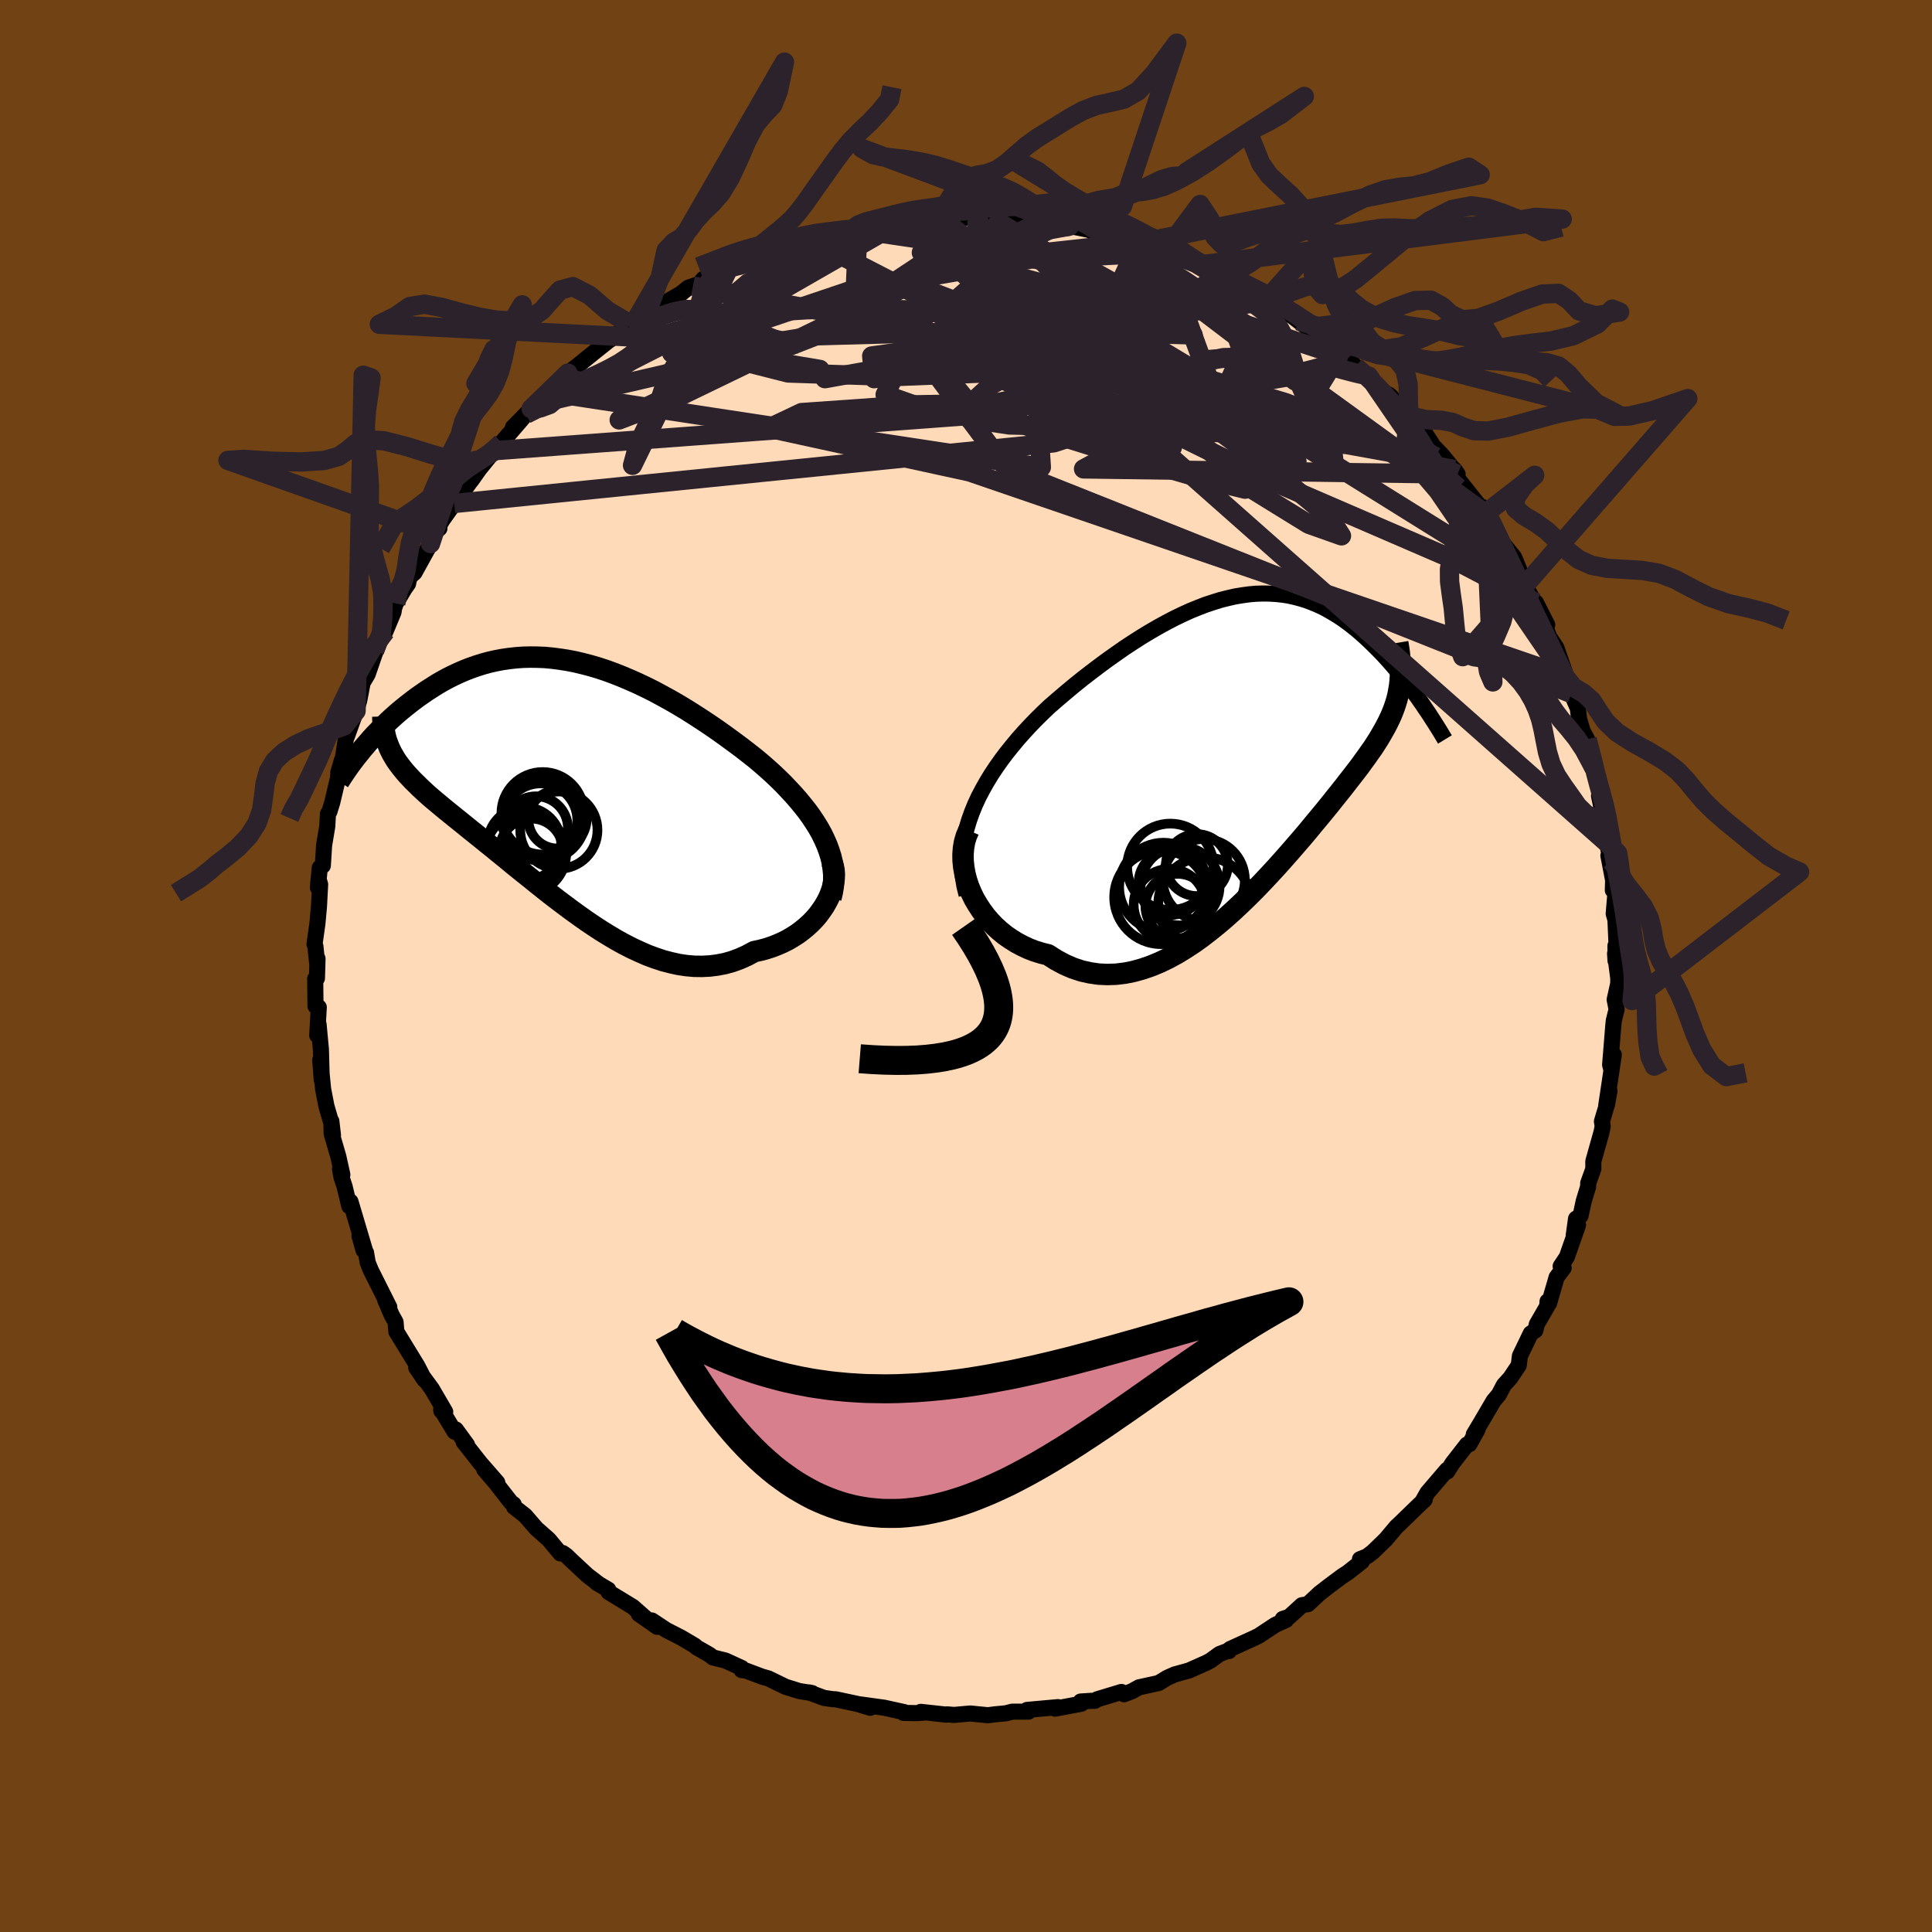 <svg viewBox="-100 -100 200 200" xmlns="http://www.w3.org/2000/svg" width="500" height="500" id="face-svg">
    <defs>
      <clipPath id="leftEyeClipPath">
        <polyline points="27.17,5.95 26.88,5.35 26.55,4.76 26.19,4.18 25.8,3.59 25.38,3.01 24.93,2.44 24.46,1.87 23.97,1.31 23.45,0.75 22.92,0.19 22.36,-0.36 21.79,-0.9 21.2,-1.43 20.59,-1.96 19.97,-2.48 19.23,-3.06 18.48,-3.64 17.71,-4.21 16.93,-4.78 16.13,-5.35 15.33,-5.9 14.52,-6.44 13.7,-6.97 12.88,-7.49 12.05,-7.99 11.22,-8.47 10.38,-8.93 9.55,-9.38 8.71,-9.8 7.87,-10.2 7.04,-10.57 6.21,-10.92 5.38,-11.25 4.56,-11.55 3.74,-11.82 2.92,-12.06 2.11,-12.27 1.31,-12.46 0.52,-12.61 -0.26,-12.73 -1.04,-12.83 -1.8,-12.9 -2.56,-12.93 -3.3,-12.94 -4.04,-12.92 -4.76,-12.87 -5.47,-12.79 -6.16,-12.69 -6.85,-12.56 -7.52,-12.41 -8.18,-12.23 -8.82,-12.03 -9.45,-11.81 -10.07,-11.57 -10.67,-11.31 -11.25,-11.04 -11.83,-10.75 -12.38,-10.45 -12.93,-10.13 -13.45,-9.8 -13.97,-9.47 -14.46,-9.13 -14.95,-8.79 -15.42,-8.44 -15.87,-8.09 -16.31,-7.74 -16.74,-7.39 -17.16,-7.03 -17.56,-6.67 -17.95,-6.31 -18.33,-5.94 -18.7,-5.58 -19.05,-5.22 -19.4,-4.86 -19.73,-4.5 -20.04,-4.14 -20.35,-3.79 -20.64,-3.45 -20.92,-3.1 -17.76,-3.29 -17.6,-2.97 -17.42,-2.66 -17.23,-2.34 -17.02,-2.03 -16.79,-1.72 -16.55,-1.41 -16.29,-1.09 -16.02,-0.78 -15.73,-0.47 -15.43,-0.15 -15.1,0.17 -14.77,0.5 -14.42,0.83 -14.05,1.17 -13.67,1.51 -13.27,1.85 -12.85,2.2 -12.42,2.56 -11.97,2.93 -11.5,3.31 -11.02,3.7 -10.52,4.1 -10,4.52 -9.47,4.95 -8.92,5.39 -8.35,5.85 -7.77,6.32 -7.17,6.8 -6.56,7.3 -5.94,7.8 -5.3,8.33 -4.65,8.86 -3.98,9.4 -3.3,9.94 -2.61,10.5 -1.91,11.06 -1.2,11.62 -0.47,12.18 0.26,12.73 1.01,13.29 1.76,13.83 2.52,14.37 3.29,14.89 4.07,15.4 4.85,15.88 5.64,16.35 6.44,16.79 7.24,17.2 8.04,17.57 8.84,17.92 9.65,18.22 10.46,18.49 11.27,18.7 12.08,18.88 12.89,19 13.69,19.07 14.49,19.08 15.29,19.04 16.08,18.94 16.86,18.79 17.64,18.57 18.4,18.29 19.16,17.95 19.9,17.55 20.51,17.42 21.11,17.26 21.7,17.07 22.27,16.85 22.82,16.61 23.36,16.34 23.87,16.04 24.37,15.72 24.84,15.37 25.29,15 25.72,14.61 26.12,14.2 26.49,13.77 26.82,13.32 27.13,12.87" />
      </clipPath>
      <clipPath id="rightEyeClipPath">
        <polyline points="-29.07,7.33 -28.74,6.52 -28.37,5.72 -27.96,4.94 -27.52,4.16 -27.05,3.39 -26.55,2.64 -26.02,1.89 -25.47,1.16 -24.89,0.44 -24.3,-0.27 -23.68,-0.97 -23.05,-1.65 -22.4,-2.32 -21.74,-2.97 -21.07,-3.61 -20.22,-4.35 -19.36,-5.08 -18.5,-5.8 -17.63,-6.5 -16.75,-7.18 -15.88,-7.84 -15,-8.49 -14.12,-9.11 -13.25,-9.72 -12.38,-10.29 -11.52,-10.84 -10.66,-11.36 -9.8,-11.86 -8.96,-12.32 -8.12,-12.76 -7.29,-13.16 -6.48,-13.53 -5.67,-13.86 -4.87,-14.17 -4.08,-14.43 -3.31,-14.67 -2.55,-14.86 -1.8,-15.03 -1.06,-15.15 -0.34,-15.25 0.37,-15.31 1.07,-15.33 1.75,-15.32 2.42,-15.28 3.08,-15.21 3.72,-15.11 4.35,-14.97 4.96,-14.81 5.57,-14.62 6.15,-14.4 6.73,-14.16 7.29,-13.9 7.83,-13.61 8.36,-13.3 8.88,-12.98 9.39,-12.64 9.88,-12.28 10.36,-11.91 10.83,-11.53 11.28,-11.14 11.72,-10.74 12.15,-10.34 12.57,-9.93 12.97,-9.53 13.37,-9.12 13.75,-8.71 14.12,-8.3 14.48,-7.89 14.83,-7.48 15.18,-7.07 15.51,-6.66 15.83,-6.24 16.15,-5.84 16.45,-5.43 16.74,-5.03 17.03,-4.64 17.3,-4.25 17.57,-3.87 17.82,-3.49 15.22,-5.88 15.16,-5.49 15.09,-5.09 15.01,-4.7 14.91,-4.31 14.79,-3.92 14.66,-3.53 14.51,-3.14 14.35,-2.74 14.17,-2.35 13.97,-1.94 13.76,-1.53 13.53,-1.12 13.29,-0.7 13.03,-0.26 12.75,0.18 12.46,0.63 12.14,1.08 11.81,1.55 11.46,2.03 11.1,2.53 10.71,3.04 10.3,3.57 9.87,4.12 9.43,4.69 8.96,5.28 8.47,5.89 7.97,6.52 7.44,7.17 6.89,7.84 6.32,8.52 5.74,9.23 5.13,9.95 4.5,10.68 3.85,11.43 3.19,12.18 2.5,12.95 1.8,13.71 1.08,14.48 0.34,15.25 -0.42,16.01 -1.19,16.76 -1.98,17.5 -2.78,18.22 -3.6,18.92 -4.43,19.59 -5.27,20.24 -6.12,20.85 -6.99,21.42 -7.86,21.95 -8.74,22.43 -9.63,22.86 -10.53,23.23 -11.43,23.54 -12.33,23.79 -13.23,23.97 -14.14,24.08 -15.04,24.11 -15.94,24.07 -16.84,23.94 -17.73,23.74 -18.61,23.45 -19.48,23.07 -20.34,22.61 -21.19,22.07 -21.87,21.9 -22.55,21.69 -23.2,21.44 -23.84,21.14 -24.46,20.81 -25.05,20.44 -25.63,20.04 -26.18,19.59 -26.7,19.12 -27.19,18.61 -27.65,18.07 -28.07,17.5 -28.46,16.91 -28.82,16.3 -29.13,15.66" />
      </clipPath>
      <filter id="fuzzy">
        <feTurbulence id="turbulence" baseFrequency="0.05" numOctaves="3" type="noise" result="noise" />
        <feDisplacementMap in="SourceGraphic" in2="noise" scale="2" />
      </filter>
      <linearGradient id="rainbowGradient" x1="0%" y1="0%" x2="100%" y2="0%">
        <stop offset="0%" style="stop-color: [object Object]; stop-opacity: 1" />
        <stop offset="50%" style="stop-color: [object Object]; stop-opacity: 1" />
        <stop offset="100%" style="stop-color: [object Object]; stop-opacity: 1" />
      </linearGradient>
    </defs>
    <rect x="-100" y="-100" width="100%" height="100%" fill="rgb(112, 66, 20)" />
    <polyline id="faceContour" points="67.19,-1.29 67.52,1.24 67.52,1.81 67.15,3.48 67.35,4.49 67.06,5.65 67.01,6.14 66.68,10.23 66.8,10.69 67.06,9.19 66.27,14.49 66.61,12.93 66.37,14.28 65.83,16.09 65.91,16.6 65.78,17.23 64.94,20.22 64.94,21.01 64.41,22.48 64.4,22.85 63.94,24.36 63.62,25.86 63.15,26.16 62.91,27.9 63.36,26.81 62.2,30.12 61.56,31.08 61.87,31.25 61.14,32.22 60.36,34.91 60.2,34.72 60.17,35.22 59.09,37.09 58.94,37.72 58.46,38.04 57.34,40.37 57.22,41.34 56.35,42.64 55.68,43.38 55.16,44.37 54.62,45.01 53.26,47.33 52.57,48.48 52.95,47.99 52.11,49.5 51.86,49.54 50.36,51.47 49.82,52.33 49.79,52.16 47.77,54.52 47.31,55.33 47.48,55.25 46.93,55.76 44.93,57.7 44.58,58.02 43.46,59.35 42.1,60.67 41.5,61.12 40.78,61.41 40.98,61.64 39.52,62.79 38.95,63.16 37.53,64.22 36.6,64.94 35.4,66.06 34.77,66.17 33.46,67.37 32.79,67.59 33.13,67.7 32.01,68.21 30.3,69.34 29.83,69.57 27.33,70.71 27.22,70.92 27.04,70.92 26.25,71.22 25.3,71.91 24.88,72.13 23.08,72.93 21.6,73.34 20.84,73.68 19.93,74.23 17.91,74.67 17.17,75.08 16.36,75.39 16.09,75.15 13.58,75.91 13.34,76.07 12.96,76.07 11.87,76.14 11.94,76.37 9.22,76.88 9.52,76.72 6.32,77.01 6.46,77.19 4.79,77.19 4.12,77.36 2.97,77.47 2.27,77.56 0.45,77.38 -1.24,77.53 -1.95,77.47 -2.04,77.5 -4.68,77.21 -4.46,77.3 -5.18,77.34 -6.47,77.32 -6.39,77.24 -8.48,76.78 -10.94,76.44 -9.92,76.79 -11.2,76.4 -13.48,75.91 -13.77,75.9 -14.69,75.77 -16.24,75.2 -15.92,75.27 -17.25,75.06 -18.67,74.62 -20.46,73.75 -21.1,73.57 -22.78,72.94 -23.23,72.89 -23.22,72.67 -24.9,71.9 -26.19,71.58 -26.57,71.29 -27.9,70.53 -28.06,70.37 -29.48,69.53 -31.04,68.73 -32.52,67.75 -31.97,68.41 -33.88,67.07 -32.89,67.75 -34.49,66.34 -37,64.81 -37.03,64.56 -38.22,63.86 -38.06,63.94 -39.2,63.07 -40.79,61.59 -41.35,61.05 -41.74,60.77 -41.99,60.81 -43.2,59.36 -44.47,58.24 -45.64,56.89 -46.78,56 -46.82,55.73 -47.1,55.53 -48.67,53.52 -49.87,52.11 -48.52,53.47 -50.3,51.43 -52,49.27 -51.65,49.57 -52.81,47.98 -52.94,48.21 -54.33,45.91 -54.31,46.05 -53.91,46.15 -55.3,43.77 -56.91,41.58 -56.05,42.85 -56.8,41.4 -58.09,39.29 -58.97,37.85 -59.05,36.86 -59.46,36.12 -60.13,34.56 -59.7,35.31 -61.6,31.52 -61.93,30.72 -62.11,29.67 -62.37,29.42 -62.79,27.93 -62.19,29.54 -63.72,24.39 -63.84,24.86 -64.33,22.82 -64.65,21.85 -64.8,21.03 -64.56,21.6 -64.98,19.71 -65.67,17.34 -65.7,16.06 -65.53,17.52 -65.67,16.35 -66.21,14.5 -66.55,12.74 -66.85,9.73 -66.69,11.79 -66.78,8.63 -67.02,6.05 -67.16,7.18 -67,4.27 -67.34,4.15 -67.37,1.32 -67.19,1.27 -67.13,-0.76 -67.17,-0.3 -67.35,-2.05 -67.44,-2.26 -67.14,-4.4 -66.98,-6.17 -66.86,-8.45 -67.02,-8.99 -67.09,-8.12 -66.9,-10.17 -66.58,-10.39 -66.45,-12.49 -66.12,-14.46 -66.05,-15.76 -65.9,-15.98 -65.6,-16.95 -64.76,-20.51 -64.98,-20.02 -64.62,-21.27 -64.56,-21.18 -64.1,-24.12 -64.09,-23.76 -63.14,-26.4 -62.82,-27.45 -62.46,-29.33 -61.94,-30.2 -61.18,-32.4 -60.76,-33.41 -61.22,-32.62 -60.09,-34.65 -59.26,-36.64 -59.21,-37.01 -59.03,-37.53 -58.12,-39.06 -57.76,-39.57 -57.6,-40.28 -57.09,-40.72 -55.43,-43.73 -55.1,-44.81 -54.51,-45.3 -54.69,-45.36 -54.17,-46.21 -52.98,-47.88 -52.88,-48.11 -52.31,-48.76 -50,-51.97 -51.24,-50.22 -50.54,-51.24 -48.64,-53.58 -48.77,-53.35 -48.07,-54.18 -45.54,-57.12 -46.9,-55.76 -45.01,-57.69 -44.54,-58.17 -43.55,-58.93 -43.14,-59.38 -41.21,-61.38 -41.77,-60.84 -40.99,-61.54 -40.09,-62.24 -38.57,-63.47 -37.07,-64.67 -35.55,-65.75 -36.78,-64.88 -34.81,-66.48 -34.18,-66.86 -34.13,-66.91 -32.1,-68.16 -33.08,-67.53 -29.49,-69.62 -28.75,-70.22 -28.27,-70.38 -27.59,-70.62 -27.2,-71.12 -25.21,-72.05 -24.55,-72.25 -23.71,-72.75 -24.45,-72.23 -20.3,-73.73 -19.12,-74.37 -19.66,-74.21 -17.64,-74.7 -16,-75.13 -16.93,-75.14 -15.16,-75.52 -16.22,-75.37 -14.51,-75.82 -11.19,-76.28 -12.08,-76.34 -11.96,-76.18 -9.76,-76.66 -8.07,-76.93 -9.34,-76.65 -5.64,-77.38 -6.5,-77.19 -5.38,-77.25 -2.75,-77.49 -3.11,-77.36 -1.66,-77.49 1.08,-77.42 1.16,-77.68 2.72,-77.36 2.52,-77.55 5.27,-77.51 4.73,-77.46 5.81,-77.09 7.67,-77.02 7.91,-76.94 8.01,-76.97 10.72,-76.59 10.45,-76.66 12.66,-76.22 14.15,-75.71 14.67,-75.58 15.51,-75.29 17.12,-74.95 17.79,-74.82 17.94,-74.93 18.67,-74.42 21.23,-73.77 20.52,-73.84 22.68,-73.02 25.27,-72.11 24.09,-72.56 26,-71.43 25.71,-71.78 27.49,-70.67 27.61,-70.68 30.31,-69.18 31.59,-68.57 30.96,-68.79 32.88,-67.6 33.68,-67.34 34.89,-66.41 34.39,-66.79 36.6,-65.08 37.83,-64.2 36.88,-64.97 38.76,-63.59 39.54,-62.91 40.32,-62.05 41.68,-61.07 42.39,-60.01 44.03,-58.92 43.76,-59.15 45.47,-56.97 45.86,-56.93 45.82,-56.96 47.23,-55.59 48.22,-54.08 47.87,-54.35 49.27,-52.9 50.21,-51.75 50.89,-50.92 50.56,-51.39 50.64,-50.79 53.76,-46.84 54.36,-46.01 53.41,-47.54 53.57,-46.71 54.96,-45.04 54.84,-44.9 55.61,-43.71 56.75,-42.3 57.8,-39.72 57.71,-39.7 59.27,-36.9 59,-37.62 60.17,-35.32 59.68,-35.95 59.76,-35.68 60.38,-34.05 61.11,-32.96 62.14,-29.98 62.05,-29.91 62.82,-28.14 62.67,-28.2 63.33,-26.69 63.47,-25.55 63.85,-24.29 64.3,-23.46 65.13,-20.38 65.01,-20.47 65.65,-17.86 65.53,-17.62 65.88,-15.96 66.27,-15.01 65.92,-15.28 66.35,-12.75 66.76,-10.9 66.5,-11.43 66.99,-8.88 66.96,-7.84 67.23,-7.58 67.05,-5.42 67.23,-4.78 67.34,-2.27 67.23,-2.09 67.24,-0.54 67.19,-1.29 67.52,1.24" fill="rgb(255, 218, 185)" stroke="black" stroke-width="1.667" stroke-linejoin="round" filter="url(#fuzzy)" />
    <g transform="translate(29.68 -23.23)">
      <polyline id="rightCountour" points="-29.07,7.33 -28.74,6.52 -28.37,5.72 -27.96,4.94 -27.52,4.16 -27.05,3.39 -26.55,2.64 -26.02,1.89 -25.47,1.16 -24.89,0.44 -24.3,-0.27 -23.68,-0.97 -23.05,-1.65 -22.4,-2.32 -21.74,-2.97 -21.07,-3.61 -20.22,-4.35 -19.36,-5.08 -18.5,-5.8 -17.63,-6.5 -16.75,-7.18 -15.88,-7.84 -15,-8.49 -14.12,-9.11 -13.25,-9.72 -12.38,-10.29 -11.52,-10.84 -10.66,-11.36 -9.8,-11.86 -8.96,-12.32 -8.12,-12.76 -7.29,-13.16 -6.48,-13.53 -5.67,-13.86 -4.87,-14.17 -4.08,-14.43 -3.31,-14.67 -2.55,-14.86 -1.8,-15.03 -1.06,-15.15 -0.34,-15.25 0.37,-15.31 1.07,-15.33 1.75,-15.32 2.42,-15.28 3.08,-15.21 3.72,-15.11 4.35,-14.97 4.96,-14.81 5.57,-14.62 6.15,-14.4 6.73,-14.16 7.29,-13.9 7.83,-13.61 8.36,-13.3 8.88,-12.98 9.39,-12.64 9.88,-12.28 10.36,-11.91 10.83,-11.53 11.28,-11.14 11.72,-10.74 12.15,-10.34 12.57,-9.93 12.97,-9.53 13.37,-9.12 13.75,-8.71 14.12,-8.3 14.48,-7.89 14.83,-7.48 15.18,-7.07 15.51,-6.66 15.83,-6.24 16.15,-5.84 16.45,-5.43 16.74,-5.03 17.03,-4.64 17.3,-4.25 17.57,-3.87 17.82,-3.49 15.22,-5.88 15.16,-5.49 15.09,-5.09 15.01,-4.7 14.91,-4.31 14.79,-3.92 14.66,-3.53 14.51,-3.14 14.35,-2.74 14.17,-2.35 13.97,-1.94 13.76,-1.53 13.53,-1.12 13.29,-0.7 13.03,-0.26 12.75,0.18 12.46,0.63 12.14,1.08 11.81,1.55 11.46,2.03 11.1,2.53 10.71,3.04 10.3,3.57 9.87,4.12 9.43,4.69 8.96,5.28 8.47,5.89 7.97,6.52 7.44,7.17 6.89,7.84 6.32,8.52 5.74,9.23 5.13,9.95 4.5,10.68 3.85,11.43 3.19,12.18 2.5,12.95 1.8,13.71 1.08,14.48 0.34,15.25 -0.42,16.01 -1.19,16.76 -1.98,17.5 -2.78,18.22 -3.6,18.92 -4.43,19.59 -5.27,20.24 -6.12,20.85 -6.99,21.42 -7.86,21.95 -8.74,22.43 -9.63,22.86 -10.53,23.23 -11.43,23.54 -12.33,23.79 -13.23,23.97 -14.14,24.08 -15.04,24.11 -15.94,24.07 -16.84,23.94 -17.73,23.74 -18.61,23.45 -19.48,23.07 -20.34,22.61 -21.19,22.07 -21.87,21.9 -22.55,21.69 -23.2,21.44 -23.84,21.14 -24.46,20.81 -25.05,20.44 -25.63,20.04 -26.18,19.59 -26.7,19.12 -27.19,18.61 -27.65,18.07 -28.07,17.5 -28.46,16.91 -28.82,16.3 -29.13,15.66" fill="white" stroke="white" stroke-width="0" stroke-linejoin="round" filter="url(#fuzzy)" />
    </g>
    <g transform="translate(-41.82 -19.04)">
      <polyline id="leftCountour" points="27.17,5.95 26.88,5.35 26.55,4.76 26.19,4.18 25.8,3.59 25.38,3.01 24.93,2.44 24.46,1.87 23.97,1.31 23.45,0.75 22.92,0.19 22.36,-0.36 21.79,-0.9 21.2,-1.43 20.59,-1.96 19.97,-2.48 19.23,-3.06 18.48,-3.64 17.71,-4.21 16.93,-4.78 16.13,-5.35 15.33,-5.9 14.52,-6.44 13.7,-6.97 12.88,-7.49 12.05,-7.99 11.22,-8.47 10.38,-8.93 9.55,-9.38 8.71,-9.8 7.87,-10.2 7.04,-10.57 6.21,-10.92 5.38,-11.25 4.56,-11.55 3.74,-11.82 2.92,-12.06 2.11,-12.27 1.31,-12.46 0.52,-12.61 -0.26,-12.73 -1.04,-12.83 -1.8,-12.9 -2.56,-12.93 -3.3,-12.94 -4.04,-12.92 -4.76,-12.87 -5.47,-12.79 -6.16,-12.69 -6.85,-12.56 -7.52,-12.41 -8.18,-12.23 -8.82,-12.03 -9.45,-11.81 -10.07,-11.57 -10.67,-11.31 -11.25,-11.04 -11.83,-10.75 -12.38,-10.45 -12.93,-10.13 -13.45,-9.8 -13.97,-9.47 -14.46,-9.13 -14.95,-8.79 -15.42,-8.44 -15.87,-8.09 -16.31,-7.74 -16.74,-7.39 -17.16,-7.03 -17.56,-6.67 -17.95,-6.31 -18.33,-5.94 -18.7,-5.58 -19.05,-5.22 -19.4,-4.86 -19.73,-4.5 -20.04,-4.14 -20.35,-3.79 -20.64,-3.45 -20.92,-3.1 -17.76,-3.29 -17.6,-2.97 -17.42,-2.66 -17.23,-2.34 -17.02,-2.03 -16.79,-1.72 -16.55,-1.41 -16.29,-1.09 -16.02,-0.78 -15.73,-0.47 -15.43,-0.15 -15.1,0.17 -14.77,0.5 -14.42,0.83 -14.05,1.17 -13.67,1.51 -13.27,1.85 -12.85,2.2 -12.42,2.56 -11.97,2.93 -11.5,3.31 -11.02,3.7 -10.52,4.1 -10,4.52 -9.47,4.95 -8.92,5.39 -8.35,5.85 -7.77,6.32 -7.17,6.8 -6.56,7.3 -5.94,7.8 -5.3,8.33 -4.65,8.86 -3.98,9.4 -3.3,9.94 -2.61,10.5 -1.91,11.06 -1.2,11.62 -0.47,12.18 0.26,12.73 1.01,13.29 1.76,13.83 2.52,14.37 3.29,14.89 4.07,15.4 4.85,15.88 5.64,16.35 6.44,16.79 7.24,17.2 8.04,17.57 8.84,17.92 9.65,18.22 10.46,18.49 11.27,18.7 12.08,18.88 12.89,19 13.69,19.07 14.49,19.08 15.29,19.04 16.08,18.94 16.86,18.79 17.64,18.57 18.4,18.29 19.16,17.95 19.9,17.55 20.51,17.42 21.11,17.26 21.7,17.07 22.27,16.85 22.82,16.61 23.36,16.34 23.87,16.04 24.37,15.72 24.84,15.37 25.29,15 25.72,14.61 26.12,14.2 26.49,13.77 26.82,13.32 27.13,12.87" fill="white" stroke="white" stroke-width="0" stroke-linejoin="round" filter="url(#fuzzy)" />
    </g>
    <g transform="translate(29.68 -23.23)">
      <polyline id="rightUpper" points="-29.62,15.86 -29.84,14.97 -29.99,14.09 -30.07,13.21 -30.09,12.35 -30.05,11.49 -29.96,10.64 -29.81,9.8 -29.61,8.97 -29.36,8.14 -29.07,7.33 -28.74,6.52 -28.37,5.72 -27.96,4.94 -27.52,4.16 -27.05,3.39 -26.55,2.64 -26.02,1.89 -25.47,1.16 -24.89,0.44 -24.3,-0.27 -23.68,-0.97 -23.05,-1.65 -22.4,-2.32 -21.74,-2.97 -21.07,-3.61 -20.22,-4.35 -19.36,-5.08 -18.5,-5.8 -17.63,-6.5 -16.75,-7.18 -15.88,-7.84 -15,-8.49 -14.12,-9.11 -13.25,-9.72 -12.38,-10.29 -11.52,-10.84 -10.66,-11.36 -9.8,-11.86 -8.96,-12.32 -8.12,-12.76 -7.29,-13.16 -6.48,-13.53 -5.67,-13.86 -4.87,-14.17 -4.08,-14.43 -3.31,-14.67 -2.55,-14.86 -1.8,-15.03 -1.06,-15.15 -0.34,-15.25 0.37,-15.31 1.07,-15.33 1.75,-15.32 2.42,-15.28 3.08,-15.21 3.72,-15.11 4.35,-14.97 4.96,-14.81 5.57,-14.62 6.15,-14.4 6.73,-14.16 7.29,-13.9 7.83,-13.61 8.36,-13.3 8.88,-12.98 9.39,-12.64 9.88,-12.28 10.36,-11.91 10.83,-11.53 11.28,-11.14 11.72,-10.74 12.15,-10.34 12.57,-9.93 12.97,-9.53 13.37,-9.12 13.75,-8.71 14.12,-8.3 14.48,-7.89 14.83,-7.48 15.18,-7.07 15.51,-6.66 15.83,-6.24 16.15,-5.84 16.45,-5.43 16.74,-5.03 17.03,-4.64 17.3,-4.25 17.57,-3.87 17.82,-3.49 18.07,-3.13 18.31,-2.77 18.54,-2.41 18.76,-2.07 18.97,-1.74 19.17,-1.42 19.37,-1.1 19.55,-0.8 19.73,-0.5 19.9,-0.22" fill="none" stroke="black" stroke-width="1.667" stroke-linejoin="round" filter="url(#fuzzy)" />
      <polyline id="rightLower" points="-29.4,9.2 -29.65,9.78 -29.83,10.39 -29.94,11.03 -29.99,11.68 -29.98,12.34 -29.91,13.01 -29.79,13.69 -29.62,14.35 -29.4,15.01 -29.13,15.66 -28.82,16.3 -28.46,16.91 -28.07,17.5 -27.65,18.07 -27.19,18.61 -26.7,19.12 -26.18,19.59 -25.63,20.04 -25.05,20.44 -24.46,20.81 -23.84,21.14 -23.2,21.44 -22.55,21.69 -21.87,21.9 -21.19,22.07 -20.34,22.61 -19.48,23.07 -18.61,23.45 -17.73,23.74 -16.84,23.94 -15.94,24.07 -15.04,24.11 -14.14,24.08 -13.23,23.97 -12.33,23.79 -11.43,23.54 -10.53,23.23 -9.63,22.86 -8.74,22.43 -7.86,21.95 -6.99,21.42 -6.12,20.85 -5.27,20.24 -4.43,19.59 -3.6,18.92 -2.78,18.22 -1.98,17.5 -1.19,16.76 -0.42,16.01 0.34,15.25 1.08,14.48 1.8,13.71 2.5,12.95 3.19,12.18 3.85,11.43 4.5,10.68 5.13,9.95 5.74,9.23 6.32,8.52 6.89,7.84 7.44,7.17 7.97,6.52 8.47,5.89 8.96,5.28 9.43,4.69 9.87,4.12 10.3,3.57 10.71,3.04 11.1,2.53 11.46,2.03 11.81,1.55 12.14,1.08 12.46,0.63 12.75,0.18 13.03,-0.26 13.29,-0.7 13.53,-1.12 13.76,-1.53 13.97,-1.94 14.17,-2.35 14.35,-2.74 14.51,-3.14 14.66,-3.53 14.79,-3.92 14.91,-4.31 15.01,-4.7 15.09,-5.09 15.16,-5.49 15.22,-5.88 15.26,-6.29 15.29,-6.7 15.3,-7.11 15.3,-7.53 15.28,-7.96 15.26,-8.4 15.21,-8.84 15.16,-9.3 15.09,-9.76 15.01,-10.23" fill="none" stroke="black" stroke-width="2.222" stroke-linejoin="round" filter="url(#fuzzy)" />
      <circle r="3.34" cx="-7.768" cy="17.029" stroke="black" fill="none" stroke-width="1.0" filter="url(#fuzzy)" clip-path="url(#rightEyeClipPath)" /><circle r="4.856" cx="-9.483" cy="16.109" stroke="black" fill="none" stroke-width="1.0" filter="url(#fuzzy)" clip-path="url(#rightEyeClipPath)" /><circle r="4.086" cx="-7.513" cy="14.944" stroke="black" fill="none" stroke-width="1.0" filter="url(#fuzzy)" clip-path="url(#rightEyeClipPath)" /><circle r="4.47" cx="-8.528" cy="12.959" stroke="black" fill="none" stroke-width="1.0" filter="url(#fuzzy)" clip-path="url(#rightEyeClipPath)" /><circle r="3.206" cx="-5.783" cy="12.784" stroke="black" fill="none" stroke-width="1.0" filter="url(#fuzzy)" clip-path="url(#rightEyeClipPath)" /><circle r="4.588" cx="-9.238" cy="15.054" stroke="black" fill="none" stroke-width="1.0" filter="url(#fuzzy)" clip-path="url(#rightEyeClipPath)" /><circle r="4.832" cx="-4.943" cy="16.794" stroke="black" fill="none" stroke-width="1.0" filter="url(#fuzzy)" clip-path="url(#rightEyeClipPath)" /><circle r="3.714" cx="-8.608" cy="16.889" stroke="black" fill="none" stroke-width="1.0" filter="url(#fuzzy)" clip-path="url(#rightEyeClipPath)" /><circle r="3.332" cx="-8.478" cy="14.614" stroke="black" fill="none" stroke-width="1.0" filter="url(#fuzzy)" clip-path="url(#rightEyeClipPath)" /><circle r="4.246" cx="-5.058" cy="14.329" stroke="black" fill="none" stroke-width="1.0" filter="url(#fuzzy)" clip-path="url(#rightEyeClipPath)" />
      </g>
    <g transform="translate(-41.82 -19.04)">
      <polyline id="leftUpper" points="27.83,12.02 27.98,11.4 28.08,10.79 28.13,10.17 28.13,9.56 28.07,8.95 27.98,8.35 27.84,7.74 27.65,7.14 27.43,6.54 27.17,5.95 26.88,5.35 26.55,4.76 26.19,4.18 25.8,3.59 25.38,3.01 24.93,2.44 24.46,1.87 23.97,1.31 23.45,0.75 22.92,0.19 22.36,-0.36 21.79,-0.9 21.2,-1.43 20.59,-1.96 19.97,-2.48 19.23,-3.06 18.48,-3.64 17.71,-4.21 16.93,-4.78 16.13,-5.35 15.33,-5.9 14.52,-6.44 13.7,-6.97 12.88,-7.49 12.05,-7.99 11.22,-8.47 10.38,-8.93 9.55,-9.38 8.71,-9.8 7.87,-10.2 7.04,-10.57 6.21,-10.92 5.38,-11.25 4.56,-11.55 3.74,-11.82 2.92,-12.06 2.11,-12.27 1.31,-12.46 0.52,-12.61 -0.26,-12.73 -1.04,-12.83 -1.8,-12.9 -2.56,-12.93 -3.3,-12.94 -4.04,-12.92 -4.76,-12.87 -5.47,-12.79 -6.16,-12.69 -6.85,-12.56 -7.52,-12.41 -8.18,-12.23 -8.82,-12.03 -9.45,-11.81 -10.07,-11.57 -10.67,-11.31 -11.25,-11.04 -11.83,-10.75 -12.38,-10.45 -12.93,-10.13 -13.45,-9.8 -13.97,-9.47 -14.46,-9.13 -14.95,-8.79 -15.42,-8.44 -15.87,-8.09 -16.31,-7.74 -16.74,-7.39 -17.16,-7.03 -17.56,-6.67 -17.95,-6.31 -18.33,-5.94 -18.7,-5.58 -19.05,-5.22 -19.4,-4.86 -19.73,-4.5 -20.04,-4.14 -20.35,-3.79 -20.64,-3.45 -20.92,-3.1 -21.19,-2.77 -21.45,-2.44 -21.69,-2.12 -21.93,-1.8 -22.15,-1.49 -22.36,-1.19 -22.56,-0.89 -22.75,-0.61 -22.93,-0.33 -23.1,-0.06" fill="none" stroke="black" stroke-width="2.222" stroke-linejoin="round" filter="url(#fuzzy)" />
      <polyline id="leftLower" points="27.93,8.27 28.07,8.68 28.16,9.11 28.19,9.55 28.17,10.02 28.1,10.49 27.99,10.97 27.83,11.45 27.64,11.93 27.4,12.4 27.13,12.87 26.82,13.32 26.49,13.77 26.12,14.2 25.72,14.61 25.29,15 24.84,15.37 24.37,15.72 23.87,16.04 23.36,16.34 22.82,16.61 22.27,16.85 21.7,17.07 21.11,17.26 20.51,17.42 19.9,17.55 19.16,17.95 18.4,18.29 17.64,18.57 16.86,18.79 16.08,18.94 15.29,19.04 14.49,19.08 13.69,19.07 12.89,19 12.08,18.88 11.27,18.7 10.46,18.49 9.65,18.22 8.84,17.92 8.04,17.57 7.24,17.2 6.44,16.79 5.64,16.35 4.85,15.88 4.07,15.4 3.29,14.89 2.52,14.37 1.76,13.83 1.01,13.29 0.26,12.73 -0.47,12.18 -1.2,11.62 -1.91,11.06 -2.61,10.5 -3.3,9.94 -3.98,9.4 -4.65,8.86 -5.3,8.33 -5.94,7.8 -6.56,7.3 -7.17,6.8 -7.77,6.32 -8.35,5.85 -8.92,5.39 -9.47,4.95 -10,4.52 -10.52,4.1 -11.02,3.7 -11.5,3.31 -11.97,2.93 -12.42,2.56 -12.85,2.2 -13.27,1.85 -13.67,1.51 -14.05,1.17 -14.42,0.83 -14.77,0.5 -15.1,0.17 -15.43,-0.15 -15.73,-0.47 -16.02,-0.78 -16.29,-1.09 -16.55,-1.41 -16.79,-1.72 -17.02,-2.03 -17.23,-2.34 -17.42,-2.66 -17.6,-2.97 -17.76,-3.29 -17.91,-3.62 -18.04,-3.95 -18.16,-4.28 -18.26,-4.62 -18.34,-4.97 -18.41,-5.32 -18.47,-5.68 -18.51,-6.04 -18.54,-6.41 -18.55,-6.79" fill="none" stroke="black" stroke-width="2.222" stroke-linejoin="round" filter="url(#fuzzy)" />
      <circle r="3.998" cx="-0.328" cy="4.975" stroke="black" fill="none" stroke-width="1.0" filter="url(#fuzzy)" clip-path="url(#leftEyeClipPath)" /><circle r="3.012" cx="-0.468" cy="3.865" stroke="black" fill="none" stroke-width="1.0" filter="url(#fuzzy)" clip-path="url(#leftEyeClipPath)" /><circle r="4.32" cx="-1.893" cy="3.79" stroke="black" fill="none" stroke-width="1.0" filter="url(#fuzzy)" clip-path="url(#leftEyeClipPath)" /><circle r="4.162" cx="-2.058" cy="3.775" stroke="black" fill="none" stroke-width="1.0" filter="url(#fuzzy)" clip-path="url(#leftEyeClipPath)" /><circle r="4.194" cx="-3.763" cy="7.38" stroke="black" fill="none" stroke-width="1.0" filter="url(#fuzzy)" clip-path="url(#leftEyeClipPath)" /><circle r="4.27" cx="-2.003" cy="3.23" stroke="black" fill="none" stroke-width="1.0" filter="url(#fuzzy)" clip-path="url(#leftEyeClipPath)" /><circle r="3.298" cx="-2.688" cy="4.77" stroke="black" fill="none" stroke-width="1.0" filter="url(#fuzzy)" clip-path="url(#leftEyeClipPath)" /><circle r="3.822" cx="-2.238" cy="3.96" stroke="black" fill="none" stroke-width="1.0" filter="url(#fuzzy)" clip-path="url(#leftEyeClipPath)" /><circle r="3.804" cx="-3.893" cy="6.405" stroke="black" fill="none" stroke-width="1.0" filter="url(#fuzzy)" clip-path="url(#leftEyeClipPath)" /><circle r="3.276" cx="-3.188" cy="7.055" stroke="black" fill="none" stroke-width="1.0" filter="url(#fuzzy)" clip-path="url(#leftEyeClipPath)" />
    </g>
    <g id="hairs">
      <polyline points="17.94,-74.93 14.1,-66.69 9.57,-62.68 15.52,-60.24 25.43,-57.58 33.92,-55.24 38.33,-54.31 38.03,-55.21 33.98,-57.46 27.9,-59.95 21.08,-61.6 13.47,-61.97 4.1,-61.48 -7.25,-61.02 -18.42,-61.39 -25.04,-63.07 -23.07,-66.17 -11.49,-70.08 6.62,-73.17 20.52,-73.84" fill="none" stroke="rgb(44, 34, 43)" stroke-width="2" stroke-linejoin="round" filter="url(#fuzzy)" /><polyline points="62.67,-28.2 4.2,-51.5 -5.45,-64.44 -3.87,-68.2 0.31,-66.45 5.51,-63.45 9.76,-62.17 11.28,-63.35 9.93,-65.99 6.85,-68.61 3.34,-70.12 0.31,-70.14 -1.28,-68.73 -0.03,-66.15 4.97,-62.83 12.28,-59.31 17.28,-56.06 15.42,-53.22 12.17,-51.46 50.89,-50.92" fill="none" stroke="rgb(44, 34, 43)" stroke-width="2" stroke-linejoin="round" filter="url(#fuzzy)" /><polyline points="10.72,-76.59 -4.62,-73.85 3.2,-71.94 14.91,-68.8 22.38,-66.31 23.51,-65.33 19.56,-65.44 12.9,-66.07 5.7,-67.1 -0.31,-68.55 -4.04,-69.96 -5.23,-70.4 -4.08,-68.85 0.01,-64.78 7.37,-58.31 7.8,-51.63 -43.14,-59.38" fill="none" stroke="rgb(44, 34, 43)" stroke-width="2" stroke-linejoin="round" filter="url(#fuzzy)" /><polyline points="57.71,-39.7 19.77,-63.33 10.66,-70.07 12.73,-69.56 15.93,-66.65 16.23,-63.25 14.55,-59.97 13.38,-57.23 14.15,-55.55 16.51,-55.32 19.15,-56.57 20.69,-59 20.33,-62.1 17.94,-65.38 13.91,-68.32 9.04,-70.44 4.35,-71.32 1,-70.84 0.18,-69.34 2.89,-67.73 9.33,-67.01 17.36,-67.57 23.38,-68.23 39.54,-62.91" fill="none" stroke="rgb(44, 34, 43)" stroke-width="2" stroke-linejoin="round" filter="url(#fuzzy)" /><polyline points="-44.54,-58.17 -23.22,-63.11 -15.13,-61.76 -14.6,-60.8 -10.49,-61.54 -1.76,-62.56 8.03,-62.5 15.87,-61.31 20.37,-60.12 21.36,-60.09 19.96,-61.43 17.89,-63.39 15.67,-65.6 12.1,-69.06 8.06,-74.07 2.52,-77.55" fill="none" stroke="rgb(44, 34, 43)" stroke-width="2" stroke-linejoin="round" filter="url(#fuzzy)" /><polyline points="62.05,-29.91 48.86,-49.2 45.76,-52.83 39.42,-53.98 27.42,-55.15 14.11,-55.78 4.49,-56.01 0.33,-56.63 0.35,-58.09 2.51,-60.07 5.63,-61.87 9.33,-63.01 13.05,-63.36 15.48,-62.94 14.96,-61.76 10.6,-59.99 3.19,-58.29 -4.42,-57.75 -8.37,-59.14 -7,-61.93 -5.1,-64.57 -11.57,-67.47 -11.19,-76.28" fill="none" stroke="rgb(44, 34, 43)" stroke-width="2" stroke-linejoin="round" filter="url(#fuzzy)" /><polyline points="50.89,-50.92 27.37,-60.33 23.85,-59.88 17.69,-60.45 10.55,-62.64 4.93,-65.42 1.91,-67.75 2.19,-68.79 5.88,-68.06 11.84,-65.6 17.98,-62.11 22.2,-58.69 23.45,-56.33 21.87,-55.47 18.2,-55.91 13.2,-57.21 7.64,-59 2.94,-61.06 1.27,-62.93 5.01,-63.48 16.22,-61 34.16,-56.1 38.76,-63.59" fill="none" stroke="rgb(44, 34, 43)" stroke-width="2" stroke-linejoin="round" filter="url(#fuzzy)" /><polyline points="-48.77,-53.35 0.84,-57.02 8.51,-58.4 13.58,-55.58 18.87,-53.84 20.42,-55.56 18.02,-59.75 14.43,-64.23 12.27,-67.43 12.36,-68.93 13.73,-69.11 14.57,-68.61 13.35,-67.85 9.68,-66.86 4.52,-65.48 -0.13,-63.58 -2.12,-61.22 0.02,-58.61 6.39,-55.87 15.48,-53.05 24.17,-50.52 28.89,-49.36 29.35,-50.9 31.4,-55.59 25.71,-71.78" fill="none" stroke="rgb(44, 34, 43)" stroke-width="2" stroke-linejoin="round" filter="url(#fuzzy)" /><polyline points="-45.54,-57.12 -20.65,-69.77 -15.78,-72.99 -18.78,-72.35 -22.56,-70.7 -24.33,-69.19 -23.84,-68.19 -21.87,-67.77 -19.28,-67.76 -16.51,-67.93 -13.39,-68.03 -9.36,-67.99 -4.01,-67.89 2.41,-67.86 8.8,-68.02 13.5,-68.44 15,-69.1 12.53,-69.78 6.24,-69.92 -3.17,-68.71 -14.9,-65.48 -27.35,-60.62 -35.9,-56.53 -30.04,-58.78 7.67,-77.02" fill="none" stroke="rgb(44, 34, 43)" stroke-width="2" stroke-linejoin="round" filter="url(#fuzzy)" /><polyline points="17.94,-74.93 -4.97,-72.42 -9.57,-69.37 -6.73,-67.6 -0.46,-67.69 5.65,-68.3 9.2,-68.1 9.58,-66.71 7.71,-64.66 5.2,-62.88 3.43,-61.89 3.39,-61.31 6.06,-60.26 12.02,-58.55 19.92,-57.71 25.36,-60.16 23.08,-66.39 11.5,-72.83 -12.08,-76.34" fill="none" stroke="rgb(44, 34, 43)" stroke-width="2" stroke-linejoin="round" filter="url(#fuzzy)" /><polyline points="-6.5,-77.19 -30.46,-63.44 -28.49,-63.19 -15.77,-65.23 -0.37,-65.65 13.84,-63.26 24.95,-58.98 31.8,-54.78 34.26,-52.23 33.59,-51.67 31.75,-52.38 29.98,-53.48 28.15,-54.55 25.25,-55.64 20.53,-56.81 13.92,-57.81 5.32,-58.28 -5.61,-58.09 -17.02,-57.29 -20.42,-55.68 0.36,-51.15 62.14,-29.98" fill="none" stroke="rgb(44, 34, 43)" stroke-width="2" stroke-linejoin="round" filter="url(#fuzzy)" /><polyline points="53.76,-46.84 34.05,-61.11 28.93,-60.25 25.79,-56.57 21.68,-54.86 20.25,-54.85 22.7,-55.29 26.01,-55.53 26.61,-55.66 24.15,-56 22.15,-56.46 24.68,-56.28 31.15,-55.16 32.87,-55.43 16.2,-61.74 -28.27,-70.38" fill="none" stroke="rgb(44, 34, 43)" stroke-width="2" stroke-linejoin="round" filter="url(#fuzzy)" /><polyline points="-5.38,-77.25 18.89,-69.42 17.33,-66.55 11.13,-63.06 9.43,-59.43 11.77,-56.92 15.4,-55.66 18.42,-55.04 19.73,-54.53 19.05,-53.96 17.24,-53.36 16.03,-52.76 16.81,-52.31 19.28,-52.42 21.36,-53.69 20.57,-56.51 16.05,-60.53 9.56,-64.42 4.69,-66.28 5.13,-64.62 13.45,-59.1 30.25,-50.81 50.39,-42.11 59,-37.62" fill="none" stroke="rgb(44, 34, 43)" stroke-width="2" stroke-linejoin="round" filter="url(#fuzzy)" /><polyline points="30.96,-68.79 -9.76,-63.15 -9.51,-60.8 2.13,-62.63 10.33,-66.33 12.64,-69.8 11.46,-71.93 9.9,-72.16 10.37,-70.27 13.88,-66.63 19.45,-62.51 24.82,-59.64 29.16,-58.58 35.45,-57.06 46.11,-52.24 50.56,-51.39" fill="none" stroke="rgb(44, 34, 43)" stroke-width="2" stroke-linejoin="round" filter="url(#fuzzy)" /><polyline points="-16,-75.13 13.9,-59.7 13.24,-60.66 10.44,-61.33 8.77,-59.65 8.5,-57.44 9.68,-56.29 11.44,-56.68 12.51,-58.27 12.82,-60.31 13.93,-61.88 17.77,-62.16 24.74,-60.84 33.08,-58.32 39.86,-55.75 42.89,-54.46 42.35,-54.81 41.62,-54.89 45.3,-52.25 45.86,-56.93" fill="none" stroke="rgb(44, 34, 43)" stroke-width="2" stroke-linejoin="round" filter="url(#fuzzy)" /><polyline points="1.16,-77.68 0.94,-63.77 18.89,-56.89 26.34,-57.61 24.76,-61 19.7,-64.04 14.86,-65.89 12.3,-66.35 13.16,-65.03 17.62,-61.63 24.67,-56.52 32.22,-50.91 37.64,-46.45 38.87,-44.53 35.48,-45.73 29.3,-49.54 23.73,-54.7 21.94,-59.59 24.54,-62.73 28.4,-63.05 27.02,-60.07 9.1,-54.16 -52.98,-47.88" fill="none" stroke="rgb(44, 34, 43)" stroke-width="2" stroke-linejoin="round" filter="url(#fuzzy)" /><polyline points="80.7,11.06 78.71,11.45 77.21,10.32 76.17,8.65 75.45,7 74.9,5.49 74.39,4.11 73.83,2.83 73.2,1.61 72.52,0.48 71.9,-0.6 71.46,-1.65 71.2,-2.72 71.02,-3.84 70.71,-5.01 70.1,-6.19 69.24,-7.33 68.35,-8.44 67.65,-9.55 67.07,-10.57 66.76,-10.9" fill="none" stroke="rgb(44, 34, 43)" stroke-width="2" stroke-linejoin="round" filter="url(#fuzzy)" /><polyline points="1.08,-77.42 1.5,-76.76 2.2,-75.76 2.99,-74.69 3.83,-74.12 4.69,-74.09 5.54,-74.22 6.37,-74.14 7.16,-73.68 7.94,-72.92 8.76,-72.03 9.65,-71.15 10.59,-70.28 11.53,-69.28 12.35,-68.01 12.95,-66.46 13.41,-65.1 -2.75,-77.49 -2.42,-78.18 -1.31,-80.06 -0.05,-81.38 1.11,-81.85 2.18,-82.04 3.21,-82.43 4.24,-83.14 5.27,-84.05 6.31,-84.94 7.36,-85.7 8.44,-86.37 9.58,-87.07 10.81,-87.84 12.13,-88.56 13.52,-89.09 14.93,-89.4 16.36,-89.74 17.83,-90.59 19.51,-92.42 21.82,-95.53 16.19,-78.62 15.39,-78.95 14.34,-78.94 13.11,-78.88 11.86,-78.89 10.68,-78.96 9.58,-79.01 8.57,-78.98 7.6,-78.87 6.67,-78.75 5.74,-78.66 4.82,-78.62 3.89,-78.6 2.94,-78.55 1.95,-78.44 0.89,-78.29 -0.25,-78.16 -1.44,-78.1 -2.65,-78.08 -3.86,-77.97 -5.16,-77.62 -6.5,-77.19 66.35,-12.75 67.46,-11.68 67.62,-10.69 67.76,-9.6 68.02,-8.47 68.32,-7.32 68.58,-6.13 68.77,-4.94 68.93,-3.78 69.09,-2.68 69.29,-1.63 69.54,-0.61 69.83,0.42 70.11,1.5 70.32,2.64 70.42,3.84 70.45,5.11 70.49,6.49 70.6,7.97 70.82,9.42 71.25,10.36 72.14,9.89" fill="none" stroke="rgb(44, 34, 43)" stroke-width="2" stroke-linejoin="round" filter="url(#fuzzy)" /><polyline points="-11.96,-76.18 -12.05,-76.25 -12.69,-76.19 -13.7,-76.07 -14.7,-75.95 -15.53,-75.83 -16.24,-75.7 -16.94,-75.55 -17.71,-75.36 -18.61,-75.17 -19.65,-74.95 -20.81,-74.7 -22.04,-74.39 -23.24,-74.04 -24.29,-73.69 -25.2,-73.34 -26.18,-72.96 -27.69,-72.38" fill="none" stroke="rgb(44, 34, 43)" stroke-width="2" stroke-linejoin="round" filter="url(#fuzzy)" /><polyline points="-11.19,-76.28 -11.57,-76.4 -11.14,-76.72 -10.29,-77.05 -9.32,-77.3 -8.35,-77.54 -7.39,-77.79 -6.42,-78.02 -5.43,-78.22 -4.38,-78.38 -3.28,-78.53 -2.11,-78.72 -0.87,-78.93 0.4,-79.13 1.59,-79.25 2.79,-79.33 -24.55,-72.25 -25.46,-71.81 -26.39,-71.11 -27.06,-70.15 -27.48,-68.79 -27.81,-67.1 -28.25,-65.39 -28.84,-63.95 -29.55,-62.85 -30.23,-61.95 -30.78,-61.04 -31.2,-60.06 -31.54,-59.03 -31.9,-58.05 -32.35,-57.14 -32.91,-56.13 -33.53,-54.84 -34.12,-53.31 -34.52,-51.83 -24.55,-72.25 -23.99,-72.77 -23.02,-73.35 -21.81,-74.17 -20.66,-75.07 -19.65,-75.89 -18.76,-76.63 -17.99,-77.34 -17.32,-78.11 -16.68,-78.95 -16.02,-79.89 -15.29,-80.93 -14.49,-82.05 -13.66,-83.22 -12.81,-84.37 -11.92,-85.43 -10.98,-86.39 -9.97,-87.34 -8.94,-88.43 -7.91,-89.71 -7.66,-90.97" fill="none" stroke="rgb(44, 34, 43)" stroke-width="2" stroke-linejoin="round" filter="url(#fuzzy)" /><polyline points="51.06,-32.56 52.6,-32.01 53.54,-31.88 54.52,-31.64 55.57,-31.12 56.58,-30.34 57.45,-29.41 58.16,-28.44 58.71,-27.48 59.14,-26.53 59.48,-25.55 59.73,-24.51 59.95,-23.37 60.19,-22.16 60.56,-20.92 61.13,-19.72 61.87,-18.6 62.62,-17.55 63.32,-16.55 64.26,-15.63 66.27,-15.01" fill="none" stroke="rgb(44, 34, 43)" stroke-width="2" stroke-linejoin="round" filter="url(#fuzzy)" /><polyline points="-33.08,-67.53 -31.62,-71.41 -31.05,-74.08 -30.26,-74.91 -29.44,-75.41 -28.71,-76.23 -27.98,-77.21 -27.18,-78.1 -26.29,-78.94 -25.36,-80.01 -24.43,-81.53 -23.53,-83.45 -22.67,-85.44 -21.79,-87.1 -20.86,-88.23 -20.01,-89.1 -19.43,-90.55 -18.79,-93.57 -34.18,-66.86 -33.32,-66.46 -32.45,-66.88 -31.39,-67.35 -30.2,-67.73 -29.02,-67.96 -27.87,-67.95 -26.75,-67.66 -25.62,-67.22 -24.49,-66.74 -23.39,-66.31 -22.31,-65.88 -21.18,-65.41 -19.89,-64.91 -18.47,-64.53 -17.28,-64.41 -17.02,-64.25" fill="none" stroke="rgb(44, 34, 43)" stroke-width="2" stroke-linejoin="round" filter="url(#fuzzy)" /><polyline points="-34.81,-66.48 -37.13,-67.85 -38.97,-69.44 -40.71,-70.33 -42.02,-69.97 -42.99,-68.9 -43.89,-67.87 -44.87,-67.2 -45.98,-66.87 -47.25,-66.78 -48.72,-66.88 -50.41,-67.17 -52.28,-67.63 -54.23,-68.17 -56.05,-68.51 -57.58,-68.27 -58.99,-67.28 -60.73,-66.43 -21.82,-64.47 -21.84,-65.16 -22.5,-65.6 -23.38,-65.72 -24.34,-65.74 -25.34,-65.81 -26.38,-65.9 -27.45,-65.92 -28.52,-65.77 -29.56,-65.42 -30.53,-64.95 -31.43,-64.43 -32.28,-63.95 -33.08,-63.54 -33.87,-63.15 -34.63,-62.7 -35.42,-62.14 -36.31,-61.49 -37.4,-60.91 -38.69,-60.58 -39.97,-60.54 -40.89,-60.7 -41.21,-61.38 -45.01,-57.69 -44.07,-57.77 -43.11,-58.12 -42.33,-58.78 -41.59,-59.44 -40.8,-59.97 -39.91,-60.43 -38.92,-60.88 -37.87,-61.36 -36.83,-61.88 -35.87,-62.41 -35.02,-62.97 -34.26,-63.53 -33.54,-64.07 -32.8,-64.57 -31.97,-65.02 -31.01,-65.4 -29.92,-65.74 -28.77,-66.05 -27.66,-66.31 -26.71,-66.41 -25.96,-66.36 -25.44,-66.5" fill="none" stroke="rgb(44, 34, 43)" stroke-width="2" stroke-linejoin="round" filter="url(#fuzzy)" /><polyline points="-48.07,-54.18 -48.65,-53.62 -49.36,-53.03 -50.22,-52.43 -51.07,-51.89 -51.87,-51.33 -52.66,-50.68 -53.48,-49.97 -54.35,-49.27 -55.22,-48.63 -56,-48.04 -56.69,-47.5 -57.38,-47.01 -58.23,-46.46 -59.34,-45.47 -60.61,-43.23" fill="none" stroke="rgb(44, 34, 43)" stroke-width="2" stroke-linejoin="round" filter="url(#fuzzy)" /><polyline points="-48.77,-53.35 -49.3,-53.01 -50.32,-52.41 -51.52,-52.16 -53.15,-52.36 -55.36,-52.98 -57.89,-53.77 -60.26,-54.37 -62.05,-54.48 -63.19,-54.08 -63.99,-53.41 -64.92,-52.76 -66.45,-52.33 -68.8,-52.18 -71.8,-52.25 -74.78,-52.45 -76.4,-52.34 -55.1,-44.81 -55.33,-45.71 -55.7,-46.83 -55.45,-47.73 -54.79,-48.51 -54.07,-49.35 -53.49,-50.36 -53.09,-51.51 -52.8,-52.74 -52.51,-53.98 -52.11,-55.17 -51.55,-56.28 -50.85,-57.31 -50.08,-58.29 -49.35,-59.29 -48.73,-60.39 -48.25,-61.62 -47.89,-63.02 -47.57,-64.59 -47.06,-66.3 -45.94,-68.44 -50.73,-60.31 -50.1,-59.88 -50.69,-58.73 -51.42,-57.53 -52.01,-56.31 -52.36,-55.01 -52.51,-53.64 -52.6,-52.27 -52.78,-50.98 -53.16,-49.83 -53.7,-48.83 -54.3,-47.95 -54.79,-47.1 -55.05,-46.24 -55.09,-45.39 -55.16,-44.6 -55.43,-43.73 -48.87,-63.82 -49.4,-62.74 -49.77,-61.38 -50.16,-60.02 -50.66,-58.68 -51.21,-57.39 -51.78,-56.16 -52.33,-55.02 -52.86,-53.96 -53.39,-52.93 -53.9,-51.91 -54.39,-50.87 -54.85,-49.82 -55.28,-48.8 -55.72,-47.83 -56.18,-46.92 -56.67,-46.01 -57.15,-44.99 -57.52,-43.75 -57.77,-42.33 -57.97,-40.94 -58.27,-39.83 -58.73,-38.93 -59.03,-37.53" fill="none" stroke="rgb(44, 34, 43)" stroke-width="2" stroke-linejoin="round" filter="url(#fuzzy)" /><polyline points="65.01,-20.47 64.66,-21.15 63.99,-22.4 63.21,-23.57 62.39,-24.59 61.62,-25.48 60.97,-26.34 60.41,-27.17 59.82,-28.02 59.13,-28.91 58.27,-29.84 57.23,-30.76 56.07,-31.54 54.97,-32.04 54.22,-32.14 53.86,-31.61" fill="none" stroke="rgb(44, 34, 43)" stroke-width="2" stroke-linejoin="round" filter="url(#fuzzy)" /><polyline points="-60.09,-34.65 -60.9,-33.58 -61.4,-32.96 -61.91,-32.13 -62.53,-31.07 -63.21,-29.87 -63.88,-28.59 -64.51,-27.28 -65.11,-25.99 -65.67,-24.76 -66.15,-23.61 -66.58,-22.55 -67,-21.55 -67.46,-20.56 -67.97,-19.48 -68.52,-18.32 -69.07,-17.2 -69.62,-16.27 -70.04,-15.32" fill="none" stroke="rgb(44, 34, 43)" stroke-width="2" stroke-linejoin="round" filter="url(#fuzzy)" /><polyline points="-61.22,-32.62 -60.51,-34.53 -60.37,-36.18 -60.35,-37.49 -60.39,-38.7 -60.64,-40.05 -61.08,-41.61 -61.53,-43.29 -61.78,-44.99 -61.83,-46.64 -61.77,-48.22 -61.76,-49.76 -61.86,-51.27 -62.01,-52.77 -62.15,-54.31 -62.18,-55.89 -62.06,-57.55 -61.8,-59.29 -61.59,-60.88 -62.4,-61.16 -63.14,-26.4 -64.37,-24.85 -66.3,-24.15 -68.05,-23.54 -69.43,-22.88 -70.6,-22.14 -71.56,-21.24 -72.22,-20.15 -72.56,-18.89 -72.72,-17.53 -72.92,-16.14 -73.4,-14.77 -74.23,-13.47 -75.35,-12.29 -76.55,-11.29 -77.57,-10.51 -78.32,-9.86 -79.33,-9.07 -81.78,-7.54" fill="none" stroke="rgb(44, 34, 43)" stroke-width="2" stroke-linejoin="round" filter="url(#fuzzy)" /><polyline points="64.3,-23.46 64.84,-21.38 65.18,-19.98 65.5,-18.77 65.81,-17.66 66.09,-16.61 66.32,-15.58 66.52,-14.51 66.72,-13.41 66.92,-12.28 67.14,-11.13 67.36,-9.98 67.58,-8.82 67.8,-7.66 68.01,-6.48 68.2,-5.29 68.37,-4.11 68.51,-2.99 68.66,-1.95 68.82,-0.99 68.97,-0.04 69.07,1 69.08,2.19 68.95,3.58 86.29,-9.73 84.94,-10.32 83.11,-11.36 81.59,-12.55 80.15,-13.74 78.74,-14.89 77.46,-16 76.37,-17.08 75.46,-18.14 74.61,-19.19 73.62,-20.23 72.32,-21.23 70.7,-22.2 68.95,-23.17 67.37,-24.2 66.21,-25.31 65.45,-26.44 64.8,-27.46 63.94,-28.23 62.89,-28.85 62.05,-29.91 54.36,-46.01 53.5,-46.32 53.01,-45.45 52.9,-44.28 53.27,-43.23 54.01,-42.28 54.85,-41.26 55.53,-40.07 55.88,-38.7 55.85,-37.2 55.47,-35.66 54.86,-34.22 54.29,-33 53.96,-32.09 53.94,-31.35 54.1,-30.44 54.54,-29.41 53.76,-46.84 58.87,-50.8 57.87,-49.87 56.84,-48.4 56.89,-47.35 57.75,-46.62 58.94,-45.91 60.13,-45.05 61.22,-44.03 62.27,-42.98 63.41,-42.09 64.76,-41.48 66.37,-41.17 68.15,-41.06 69.98,-40.95 71.74,-40.65 73.39,-40.03 75.03,-39.15 76.85,-38.24 78.93,-37.51 81.09,-37.03 82.92,-36.55 84.9,-35.78" fill="none" stroke="rgb(44, 34, 43)" stroke-width="2" stroke-linejoin="round" filter="url(#fuzzy)" /><polyline points="50.89,-50.92 49.73,-49.62 50.46,-48.71 51.32,-47.56 51.82,-46.45 52.08,-45.56 52.34,-44.86 52.69,-44.19 53.13,-43.4 53.6,-42.42 54.06,-41.21 54.49,-39.82 54.85,-38.34 55.09,-36.86 55.1,-35.51 54.46,-34.72" fill="none" stroke="rgb(44, 34, 43)" stroke-width="2" stroke-linejoin="round" filter="url(#fuzzy)" /><polyline points="48.22,-54.08 47.54,-52.86 47.62,-51.49 48.4,-50.81 49.3,-50.38 50.05,-49.77 50.61,-48.83 50.96,-47.63 51.06,-46.3 50.92,-44.96 50.6,-43.64 50.26,-42.34 50.05,-41.08 50.06,-39.81 50.23,-38.49 50.44,-37.05 50.59,-35.47 50.76,-33.86 51.42,-32.02 74.72,-58.74 71.05,-57.48 68.65,-56.93 67.12,-56.9 66.27,-57.26 65.4,-57.64 63.84,-57.68 61.46,-57.24 58.7,-56.5 56.11,-55.78 54.06,-55.38 52.57,-55.42 51.45,-55.8 50.42,-56.26 49.2,-56.49 47.64,-56.56 45.82,-56.96 45.86,-56.93 45.8,-58.31 45.77,-60.22 45.43,-61.75 44.63,-62.75 43.56,-63.46 42.43,-64.09 41.36,-64.76 40.41,-65.49 39.6,-66.34 38.91,-67.33 38.34,-68.49 37.86,-69.85 37.45,-71.36 37.05,-72.96 36.62,-74.57 36.1,-76.08 35.44,-77.47 34.6,-78.7 33.6,-79.8 32.48,-80.81 31.39,-81.84 30.51,-83.08 29.86,-84.72 28.9,-87.03" fill="none" stroke="rgb(44, 34, 43)" stroke-width="2" stroke-linejoin="round" filter="url(#fuzzy)" /><polyline points="22.21,-62.01 23.67,-62.1 25.2,-62.64 26.65,-62.98 27.86,-63 28.88,-62.85 29.82,-62.63 30.7,-62.35 31.54,-61.99 32.37,-61.59 33.29,-61.34 34.37,-61.38 35.58,-61.68 36.8,-62 37.93,-62.03 39.02,-61.73 40.24,-61.41 41.68,-61.07 52.31,-45.58 50.54,-48.21 49.89,-49.51 49.51,-50.32 49.09,-51.06 48.58,-51.87 48.03,-52.74 47.47,-53.64 46.92,-54.54 46.36,-55.4 45.8,-56.21 45.21,-56.97 44.59,-57.73 43.92,-58.5 43.19,-59.32 42.37,-60.18 41.43,-61.09 40.32,-62.05" fill="none" stroke="rgb(44, 34, 43)" stroke-width="2" stroke-linejoin="round" filter="url(#fuzzy)" /><polyline points="38.76,-63.59 41.25,-65.58 42.04,-64.54 43.19,-63.81 45.07,-64.1 47.38,-65.08 49.66,-66.13 51.55,-66.75 52.89,-66.7 53.74,-66.04 54.35,-65.01 54.99,-63.94 55.92,-63.14 57.19,-62.71 58.69,-62.57 60.15,-62.45 61.35,-62.1 62.33,-61.31 63.46,-59.98 65.25,-58.25 67.46,-57.1 36.88,-64.97 38.69,-64.49 40.14,-64.19 41.38,-63.7 42.67,-63.28 44.1,-63.08 45.54,-62.99 46.89,-62.86 48.14,-62.68 49.38,-62.54 50.74,-62.54 52.21,-62.64 53.71,-62.7 55.19,-62.63 56.7,-62.49 58.27,-62.24 59.66,-61.62 60.6,-60.63" fill="none" stroke="rgb(44, 34, 43)" stroke-width="2" stroke-linejoin="round" filter="url(#fuzzy)" /><polyline points="37.83,-64.2 38.45,-65.41 40.03,-66.22 42.04,-67.07 44.34,-68.13 46.49,-68.89 48.13,-68.92 49.28,-68.28 50.23,-67.43 51.39,-66.9 53.02,-67.04 55.12,-67.79 57.46,-68.8 59.65,-69.56 61.34,-69.63 62.45,-68.89 63.46,-67.82 65.19,-67.31 67.66,-67.7 66.91,-68 65.37,-66.47 62.86,-65.24 60.58,-64.7 58.59,-64.47 56.7,-64.22 54.81,-63.86 52.95,-63.43 51.19,-63.02 49.54,-62.72 48.01,-62.55 46.57,-62.55 45.21,-62.73 43.92,-63.06 42.7,-63.57 41.61,-64.24 40.65,-65.03 39.8,-65.81 38.95,-66.32 37.9,-66.38 36.42,-66.2 34.39,-66.79" fill="none" stroke="rgb(44, 34, 43)" stroke-width="2" stroke-linejoin="round" filter="url(#fuzzy)" /><polyline points="61.61,-76.49 59.77,-76.02 58.41,-76.72 57.02,-77.35 55.56,-77.92 54.02,-78.45 52.32,-78.7 50.33,-78.32 47.98,-77.13 45.37,-75.25 42.73,-73.06 40.3,-71.08 38.3,-69.79 36.89,-69.51 36.14,-70.39 35.87,-72.22 35.15,-73.52 30.96,-68.79" fill="none" stroke="rgb(44, 34, 43)" stroke-width="2" stroke-linejoin="round" filter="url(#fuzzy)" /><polyline points="54.95,-64.68 53.39,-65.08 52.19,-65.09 51.06,-65.26 49.88,-65.56 48.59,-65.84 47.19,-66.07 45.73,-66.29 44.32,-66.59 43.03,-66.98 41.87,-67.47 40.86,-68.05 39.99,-68.75 39.19,-69.51 38.37,-70.2 37.41,-70.61 36.23,-70.6 34.87,-70.23 33.48,-69.73 32.24,-69.38 31.28,-69.18 30.31,-69.18 11.46,-68.98 12.64,-69.55 13.57,-69.84 14.47,-70.05 15.39,-70.33 16.28,-70.68 17.16,-70.96 18.04,-71.02 18.97,-70.87 20,-70.65 21.13,-70.51 22.29,-70.4 23.34,-70.25 24.22,-70.17 25.11,-70.73 25.71,-71.78 25.71,-71.78 27.29,-71.55 29.37,-72.76 31.64,-74.44 33.6,-75.65 35.13,-76.15 36.35,-76.1 37.48,-75.85 38.71,-75.73 40.1,-75.87 41.57,-76.15 43,-76.37 44.35,-76.4 45.7,-76.33 47.17,-76.31 48.85,-76.39 50.68,-76.5 52.61,-76.6 54.63,-76.77 56.75,-77.12 58.94,-77.5 61.72,-77.32 24.09,-72.56 25.32,-71.82 26.15,-71.2 27.02,-70.48 28.02,-69.73 29.06,-69.03 30.06,-68.37 30.97,-67.69 31.76,-66.92 32.43,-66.03 33,-64.99 33.47,-63.82 33.87,-62.55 34.25,-61.27 34.64,-60.07 35.12,-59.01 35.71,-58.09 36.38,-57.21 37.05,-56.23 37.61,-55.01 37.95,-53.53 38.1,-52.08 38.25,-51.71" fill="none" stroke="rgb(44, 34, 43)" stroke-width="2" stroke-linejoin="round" filter="url(#fuzzy)" /><polyline points="25.27,-72.11 23.28,-73.36 21.9,-74.29 20.78,-74.79 19.78,-75.15 18.89,-75.55 18.07,-75.99 17.26,-76.42 16.4,-76.83 15.48,-77.26 14.49,-77.74 13.45,-78.3 12.36,-78.9 11.26,-79.53 10.19,-80.18 9.19,-80.88 8.28,-81.62 7.38,-82.31 6.3,-82.84 5.08,-83.28 20.52,-73.84 24.23,-78.83 25.25,-77.28 25.76,-75.49 26.49,-74.73 27.57,-74.85 28.92,-75.36 30.39,-75.84 31.87,-76.14 33.34,-76.32 34.86,-76.6 36.48,-77.15 38.22,-77.97 40.03,-78.94 41.81,-79.8 43.45,-80.37 44.95,-80.62 46.4,-80.77 48.02,-81.19 49.97,-81.99 52.04,-82.69 53.23,-81.91 17.79,-74.82 18.28,-74.91 19.17,-74.56 20.22,-74.14 21.34,-73.72 22.44,-73.29 23.48,-72.87 24.43,-72.46 25.33,-72.05 26.23,-71.64 27.17,-71.2 28.16,-70.73 29.2,-70.22 30.24,-69.69 31.25,-69.15 32.21,-68.61 33.12,-68.07 34,-67.52 34.86,-66.96 35.72,-66.39 36.58,-65.82 37.36,-65.32 38.03,-64.9 39.12,-64.18" fill="none" stroke="rgb(44, 34, 43)" stroke-width="2" stroke-linejoin="round" filter="url(#fuzzy)" /><polyline points="15.51,-75.29 16.69,-75.07 17.5,-74.93 18.26,-74.76 19.11,-74.51 20.09,-74.2 21.15,-73.86 22.25,-73.49 23.3,-73.11 24.27,-72.74 25.14,-72.39 25.95,-72.04 26.79,-71.65 27.74,-71.19 28.91,-70.59 30.35,-69.86 31.85,-69.14" fill="none" stroke="rgb(44, 34, 43)" stroke-width="2" stroke-linejoin="round" filter="url(#fuzzy)" /><polyline points="14.67,-75.58 15.47,-74.51 16.34,-73.93 17.15,-73.61 17.97,-73.41 18.85,-73.12 19.78,-72.68 20.75,-72.11 21.72,-71.51 22.66,-70.92 23.53,-70.33 24.35,-69.73 25.15,-69.12 25.98,-68.49 26.86,-67.86 27.79,-67.21 28.73,-66.55 29.64,-65.88 30.48,-65.2 31.25,-64.51 31.94,-63.77 32.53,-63 33.09,-62.11 34.06,-60.57 14.15,-75.71 12.72,-76.64 11.44,-77.33 10.29,-77.65 9.25,-77.87 8.3,-78.16 7.4,-78.6 6.52,-79.14 5.64,-79.69 4.74,-80.18 3.8,-80.59 2.81,-80.93 1.77,-81.27 0.65,-81.64 -0.54,-82.04 -1.77,-82.45 -3.01,-82.84 -4.24,-83.14 -5.42,-83.36 -6.56,-83.53 -7.66,-83.65 -8.69,-83.78 -9.61,-83.99 -10.77,-84.63 10.72,-76.59 8.92,-76.36 7.9,-75.86 7.03,-75.4 6.17,-75.04 5.29,-74.66 4.41,-74.24 3.53,-73.85 2.63,-73.56 1.7,-73.36 0.71,-73.22 -0.34,-73.04 -1.43,-72.74 -2.52,-72.3 -3.58,-71.78 -4.55,-71.28 -5.25,-70.8 -5.11,-70.12" fill="none" stroke="rgb(44, 34, 43)" stroke-width="2" stroke-linejoin="round" filter="url(#fuzzy)" /><polyline points="8.01,-76.97 9.82,-76.84 11.15,-77.1 12.51,-77.76 13.89,-78.64 15.17,-79.42 16.32,-79.9 17.37,-80.1 18.38,-80.2 19.42,-80.39 20.57,-80.75 21.87,-81.34 23.36,-82.15 25.02,-83.21 26.78,-84.47 28.49,-85.76 29.96,-86.75 31.19,-87.36 32.58,-88.16 35.02,-90.02 22.84,-82.2 22.44,-81.8 21.36,-81.73 20.24,-81.4 19.19,-80.89 18.17,-80.35 17.12,-79.91 16.04,-79.63 14.91,-79.45 13.73,-79.25 12.47,-78.9 11.18,-78.39 9.93,-77.85 8.83,-77.41 8.03,-77.11 7.67,-77.02" fill="none" stroke="rgb(44, 34, 43)" stroke-width="2" stroke-linejoin="round" filter="url(#fuzzy)" />
    </g>
    
        <g id="lineNose">
        <path d="M -11,9.6 Q 10.58, 11.34 -0.21, -4.08" fill="none" stroke="black" stroke-width="3" stroke-linejoin="round" filter="url(#fuzzy)"></path>
        </g>
      
    <g id="mouth">
      <polyline points="-30.8,37.97 -30.18,39.09 -29.56,40.18 -28.93,41.22 -28.31,42.22 -27.68,43.19 -27.06,44.12 -26.43,45 -25.81,45.86 -25.18,46.67 -24.55,47.45 -23.92,48.19 -23.29,48.9 -22.66,49.57 -22.03,50.21 -21.4,50.82 -20.77,51.39 -20.14,51.93 -19.51,52.44 -18.87,52.91 -18.24,53.36 -17.61,53.77 -16.97,54.15 -16.33,54.51 -15.7,54.84 -15.06,55.13 -14.42,55.4 -13.79,55.64 -13.15,55.86 -12.51,56.05 -11.87,56.21 -11.23,56.35 -10.59,56.46 -9.95,56.55 -9.3,56.61 -8.66,56.66 -8.02,56.67 -7.37,56.67 -6.73,56.65 -6.09,56.6 -5.44,56.53 -4.8,56.45 -4.15,56.34 -3.5,56.21 -2.86,56.07 -2.21,55.91 -1.56,55.73 -0.91,55.53 -0.26,55.32 0.39,55.09 1.04,54.84 1.69,54.58 2.34,54.31 2.99,54.02 3.64,53.72 4.3,53.41 4.95,53.08 5.6,52.74 6.26,52.39 6.91,52.03 7.57,51.66 8.22,51.28 8.88,50.89 9.53,50.49 10.19,50.09 10.85,49.67 11.51,49.25 12.16,48.82 12.82,48.39 13.48,47.95 14.14,47.51 14.8,47.06 15.46,46.6 16.12,46.15 16.78,45.69 17.44,45.23 18.11,44.76 18.77,44.3 19.43,43.83 20.09,43.37 20.76,42.9 21.42,42.43 22.08,41.97 22.75,41.51 23.41,41.05 24.08,40.59 24.75,40.13 25.41,39.68 26.08,39.24 26.74,38.8 27.41,38.36 28.08,37.93 28.75,37.51 29.41,37.09 30.08,36.68 30.75,36.28 31.42,35.89 32.09,35.5 32.76,35.13 33.43,34.76 33.43,34.76 32.79,34.91 32.15,35.06 31.5,35.22 30.86,35.38 30.22,35.54 29.58,35.7 28.93,35.87 28.29,36.04 27.65,36.21 27.01,36.38 26.36,36.56 25.72,36.74 25.08,36.91 24.44,37.09 23.8,37.28 23.15,37.46 22.51,37.64 21.87,37.82 21.23,38.01 20.58,38.19 19.94,38.38 19.3,38.56 18.66,38.74 18.01,38.93 17.37,39.11 16.73,39.29 16.09,39.47 15.45,39.65 14.8,39.83 14.16,40 13.52,40.18 12.88,40.35 12.23,40.52 11.59,40.69 10.95,40.86 10.31,41.02 9.66,41.18 9.02,41.34 8.38,41.49 7.74,41.64 7.1,41.79 6.45,41.93 5.81,42.07 5.17,42.21 4.53,42.34 3.88,42.46 3.24,42.58 2.6,42.7 1.96,42.81 1.31,42.92 0.67,43.02 0.03,43.12 -0.61,43.21 -1.25,43.29 -1.9,43.37 -2.54,43.44 -3.18,43.5 -3.82,43.56 -4.47,43.61 -5.11,43.66 -5.75,43.69 -6.39,43.72 -7.04,43.75 -7.68,43.76 -8.32,43.77 -8.96,43.76 -9.6,43.75 -10.25,43.74 -10.89,43.71 -11.53,43.67 -12.17,43.63 -12.82,43.57 -13.46,43.51 -14.1,43.44 -14.74,43.35 -15.38,43.26 -16.03,43.16 -16.67,43.04 -17.31,42.92 -17.95,42.78 -18.6,42.64 -19.24,42.48 -19.88,42.31 -20.52,42.13 -21.17,41.94 -21.81,41.74 -22.45,41.52 -23.09,41.3 -23.73,41.06 -24.38,40.81 -25.02,40.54 -25.66,40.27 -26.3,39.98 -26.95,39.67 -27.59,39.35 -28.23,39.02 -28.87,38.68 -29.52,38.32 -30.16,37.95" fill="rgb(215,127,140)" stroke="black" stroke-width="3" stroke-linejoin="round" filter="url(#fuzzy)" />
    </g>
  </svg>